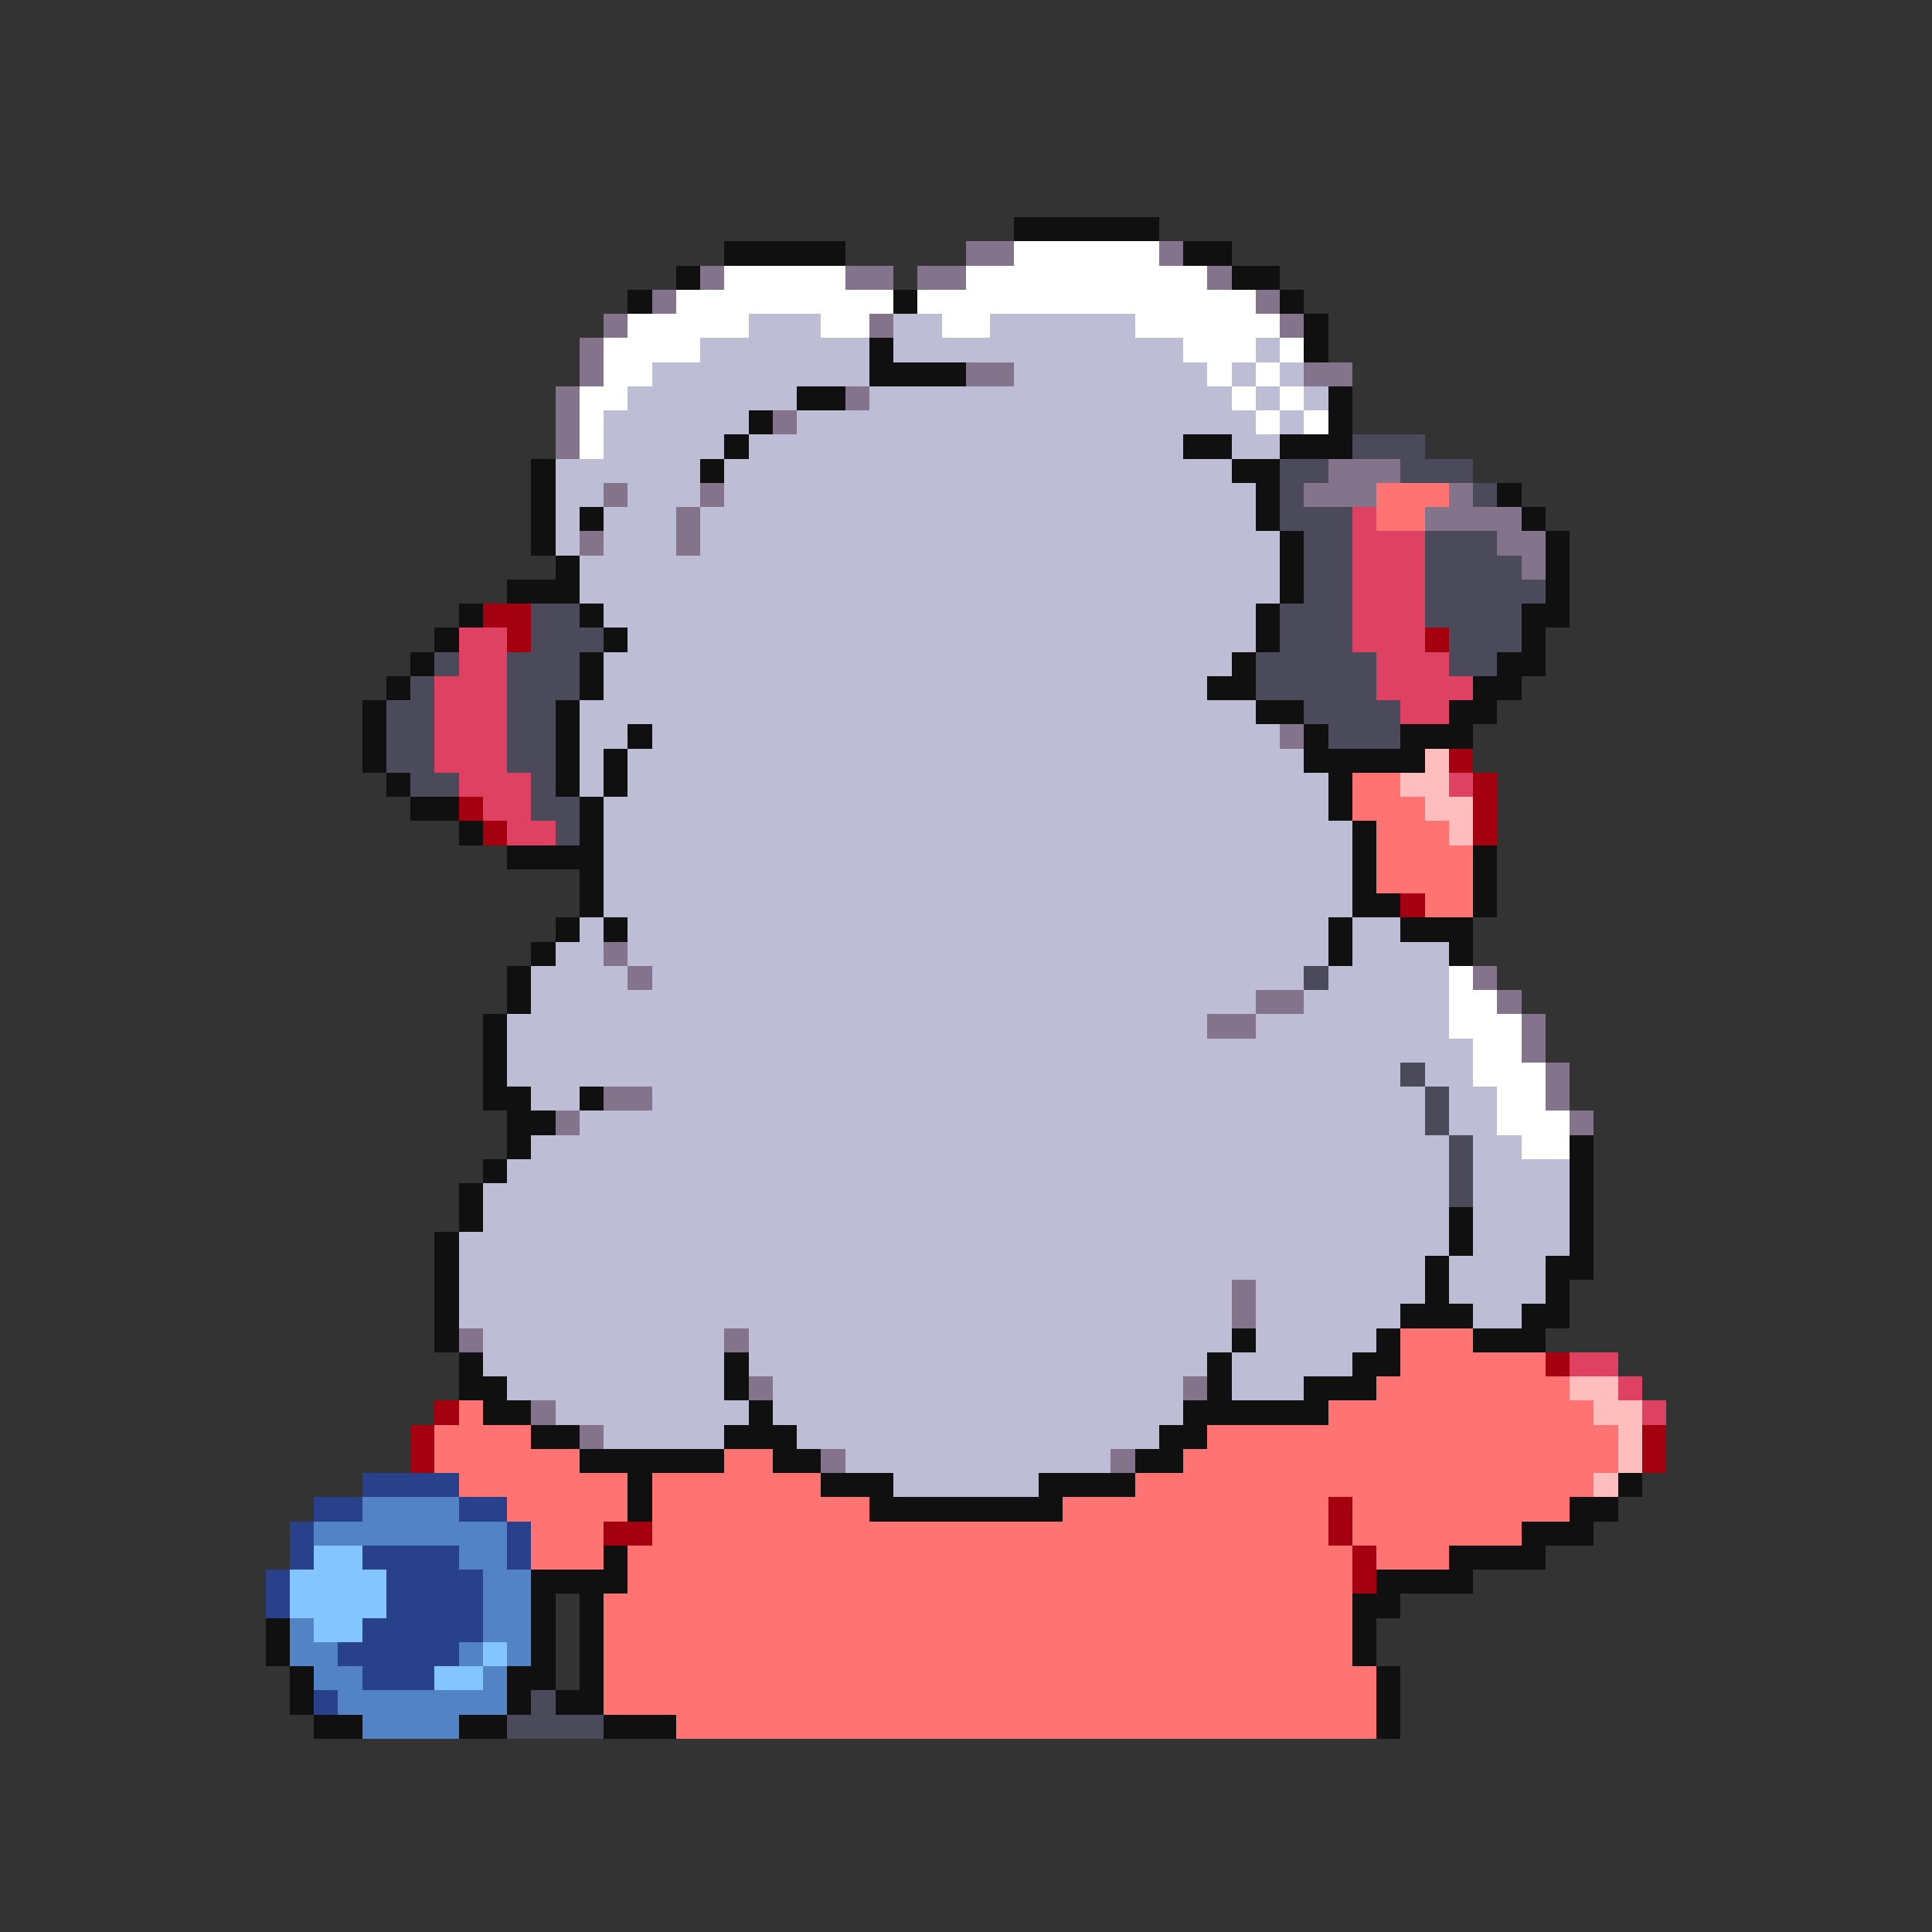 <svg xmlns="http://www.w3.org/2000/svg" viewBox="0 -0.5 80 80" shape-rendering="crispEdges">
<rect x="0" y="-0.5" width="80" height="80" fill="#333333" stroke="none"/>
<path stroke="#101010" d="M42 9h6M30 10h5M49 10h2M28 11h1M51 11h2M26 12h1M37 12h1M53 12h1M54 13h1M36 14h1M54 14h1M36 15h4M33 16h2M55 16h1M31 17h1M55 17h1M30 18h1M49 18h2M53 18h3M22 19h1M29 19h1M51 19h2M22 20h1M52 20h1M62 20h1M22 21h1M24 21h1M52 21h1M63 21h1M22 22h1M53 22h1M64 22h1M23 23h1M53 23h1M64 23h1M21 24h3M53 24h1M64 24h1M19 25h1M24 25h1M52 25h1M63 25h2M18 26h1M25 26h1M52 26h1M63 26h1M17 27h1M24 27h1M51 27h1M62 27h2M16 28h1M24 28h1M50 28h2M61 28h2M15 29h1M23 29h1M52 29h2M60 29h2M15 30h1M23 30h1M26 30h1M54 30h1M58 30h3M15 31h1M23 31h1M25 31h1M54 31h5M16 32h1M23 32h1M25 32h1M55 32h1M17 33h2M24 33h1M55 33h1M19 34h1M24 34h1M56 34h1M21 35h4M56 35h1M61 35h1M24 36h1M56 36h1M61 36h1M24 37h1M56 37h2M61 37h1M23 38h1M25 38h1M55 38h1M58 38h3M22 39h1M55 39h1M60 39h1M21 40h1M21 41h1M20 42h1M20 43h1M20 44h1M20 45h2M24 45h1M21 46h2M21 47h1M65 47h1M20 48h1M65 48h1M19 49h1M65 49h1M19 50h1M60 50h1M65 50h1M18 51h1M60 51h1M65 51h1M18 52h1M59 52h1M64 52h2M18 53h1M59 53h1M64 53h1M18 54h1M58 54h3M63 54h2M18 55h1M51 55h1M57 55h1M61 55h3M19 56h1M30 56h1M50 56h1M56 56h2M19 57h2M30 57h1M50 57h1M54 57h3M20 58h2M31 58h1M49 58h6M22 59h2M30 59h3M48 59h2M24 60h6M32 60h2M47 60h2M26 61h1M34 61h3M43 61h4M67 61h1M26 62h1M36 62h8M65 62h2M63 63h3M25 64h1M60 64h4M22 65h4M57 65h4M22 66h1M24 66h1M56 66h2M11 67h1M22 67h1M24 67h1M56 67h1M11 68h1M22 68h1M24 68h1M56 68h1M12 69h1M21 69h2M24 69h1M57 69h1M12 70h1M21 70h1M23 70h2M57 70h1M13 71h2M19 71h2M25 71h3M57 71h1" />
<path stroke="#83738b" d="M40 10h2M48 10h1M29 11h1M35 11h2M38 11h2M50 11h1M27 12h1M52 12h1M25 13h1M36 13h1M53 13h1M24 14h1M24 15h1M40 15h2M54 15h2M23 16h1M35 16h1M23 17h1M32 17h1M23 18h1M55 19h3M25 20h1M29 20h1M54 20h3M60 20h1M28 21h1M59 21h4M24 22h1M28 22h1M62 22h2M63 23h1M53 30h1M25 39h1M26 40h1M61 40h1M52 41h2M62 41h1M50 42h2M63 42h1M63 43h1M64 44h1M25 45h2M64 45h1M23 46h1M65 46h1M51 53h1M51 54h1M19 55h1M30 55h1M31 57h1M49 57h1M22 58h1M24 59h1M34 60h1M46 60h1" />
<path stroke="#ffffff" d="M42 10h6M30 11h5M40 11h10M28 12h9M38 12h14M26 13h5M34 13h2M39 13h2M47 13h6M25 14h4M49 14h3M53 14h1M25 15h2M50 15h1M52 15h1M24 16h2M51 16h1M53 16h1M24 17h1M52 17h1M54 17h1M24 18h1M60 40h1M60 41h2M60 42h3M61 43h2M61 44h3M62 45h2M62 46h3M63 47h2" />
<path stroke="#bdbdd5" d="M31 13h3M37 13h2M41 13h6M29 14h7M37 14h12M52 14h1M27 15h9M42 15h8M51 15h1M53 15h1M26 16h7M36 16h15M52 16h1M54 16h1M25 17h6M33 17h19M53 17h1M25 18h5M31 18h18M51 18h2M23 19h6M30 19h21M23 20h2M26 20h3M30 20h22M23 21h1M25 21h3M29 21h23M23 22h1M25 22h3M29 22h24M24 23h29M24 24h29M25 25h27M26 26h26M25 27h26M25 28h25M24 29h28M24 30h2M27 30h26M24 31h1M26 31h28M24 32h1M26 32h29M25 33h30M25 34h31M25 35h31M25 36h31M25 37h31M24 38h1M26 38h29M56 38h2M23 39h2M26 39h29M56 39h4M22 40h4M27 40h27M55 40h5M22 41h30M54 41h6M21 42h29M52 42h8M21 43h40M21 44h37M59 44h2M22 45h2M27 45h32M60 45h2M24 46h35M60 46h2M22 47h38M61 47h2M21 48h39M61 48h4M20 49h40M61 49h4M20 50h40M61 50h4M19 51h41M61 51h4M19 52h40M60 52h4M19 53h32M52 53h7M60 53h4M19 54h32M52 54h6M61 54h2M20 55h10M31 55h20M52 55h5M20 56h10M31 56h19M51 56h5M21 57h9M32 57h17M51 57h3M23 58h8M32 58h17M25 59h5M33 59h15M35 60h11M37 61h6" />
<path stroke="#4a4a5a" d="M56 18h3M53 19h2M58 19h3M53 20h1M61 20h1M53 21h3M54 22h2M59 22h3M54 23h2M59 23h4M54 24h2M59 24h5M22 25h2M53 25h3M59 25h4M22 26h3M53 26h3M60 26h3M18 27h1M21 27h3M52 27h5M60 27h2M17 28h1M21 28h3M52 28h5M16 29h2M21 29h2M54 29h4M16 30h2M21 30h2M55 30h3M16 31h2M21 31h2M17 32h2M22 32h1M22 33h2M23 34h1M54 40h1M58 44h1M59 45h1M59 46h1M60 47h1M60 48h1M60 49h1M22 70h1M21 71h4" />
<path stroke="#ff7373" d="M57 20h3M57 21h2M56 32h2M56 33h3M57 34h3M57 35h4M57 36h4M59 37h2M58 55h3M58 56h6M57 57h8M19 58h1M55 58h11M18 59h4M50 59h17M18 60h6M30 60h2M49 60h18M19 61h7M27 61h7M47 61h19M21 62h5M27 62h9M44 62h11M56 62h9M22 63h3M27 63h28M56 63h7M22 64h3M26 64h30M57 64h3M26 65h30M25 66h31M25 67h31M25 68h31M25 69h32M25 70h32M28 71h29" />
<path stroke="#de4162" d="M56 21h1M56 22h3M56 23h3M56 24h3M56 25h3M19 26h2M56 26h3M19 27h2M57 27h3M18 28h3M57 28h4M18 29h3M58 29h2M18 30h3M18 31h3M19 32h3M60 32h1M20 33h2M21 34h2M65 56h2M67 57h1M68 58h1" />
<path stroke="#a40010" d="M20 25h2M21 26h1M59 26h1M60 31h1M61 32h1M19 33h1M61 33h1M20 34h1M61 34h1M58 37h1M64 56h1M18 58h1M17 59h1M68 59h1M17 60h1M68 60h1M55 62h1M25 63h2M55 63h1M56 64h1M56 65h1" />
<path stroke="#ffbdbd" d="M59 31h1M58 32h2M59 33h2M60 34h1M65 57h2M66 58h2M67 59h1M67 60h1M66 61h1" />
<path stroke="#29418b" d="M15 61h4M13 62h2M19 62h2M12 63h1M21 63h1M12 64h1M15 64h4M21 64h1M11 65h1M16 65h4M11 66h1M16 66h4M15 67h5M14 68h5M15 69h3M13 70h1" />
<path stroke="#5283c5" d="M15 62h4M13 63h8M19 64h2M20 65h2M20 66h2M12 67h1M20 67h2M12 68h2M19 68h1M21 68h1M13 69h2M20 69h1M14 70h7M15 71h4" />
<path stroke="#83c5ff" d="M13 64h2M12 65h4M12 66h4M13 67h2M20 68h1M18 69h2" />
</svg>